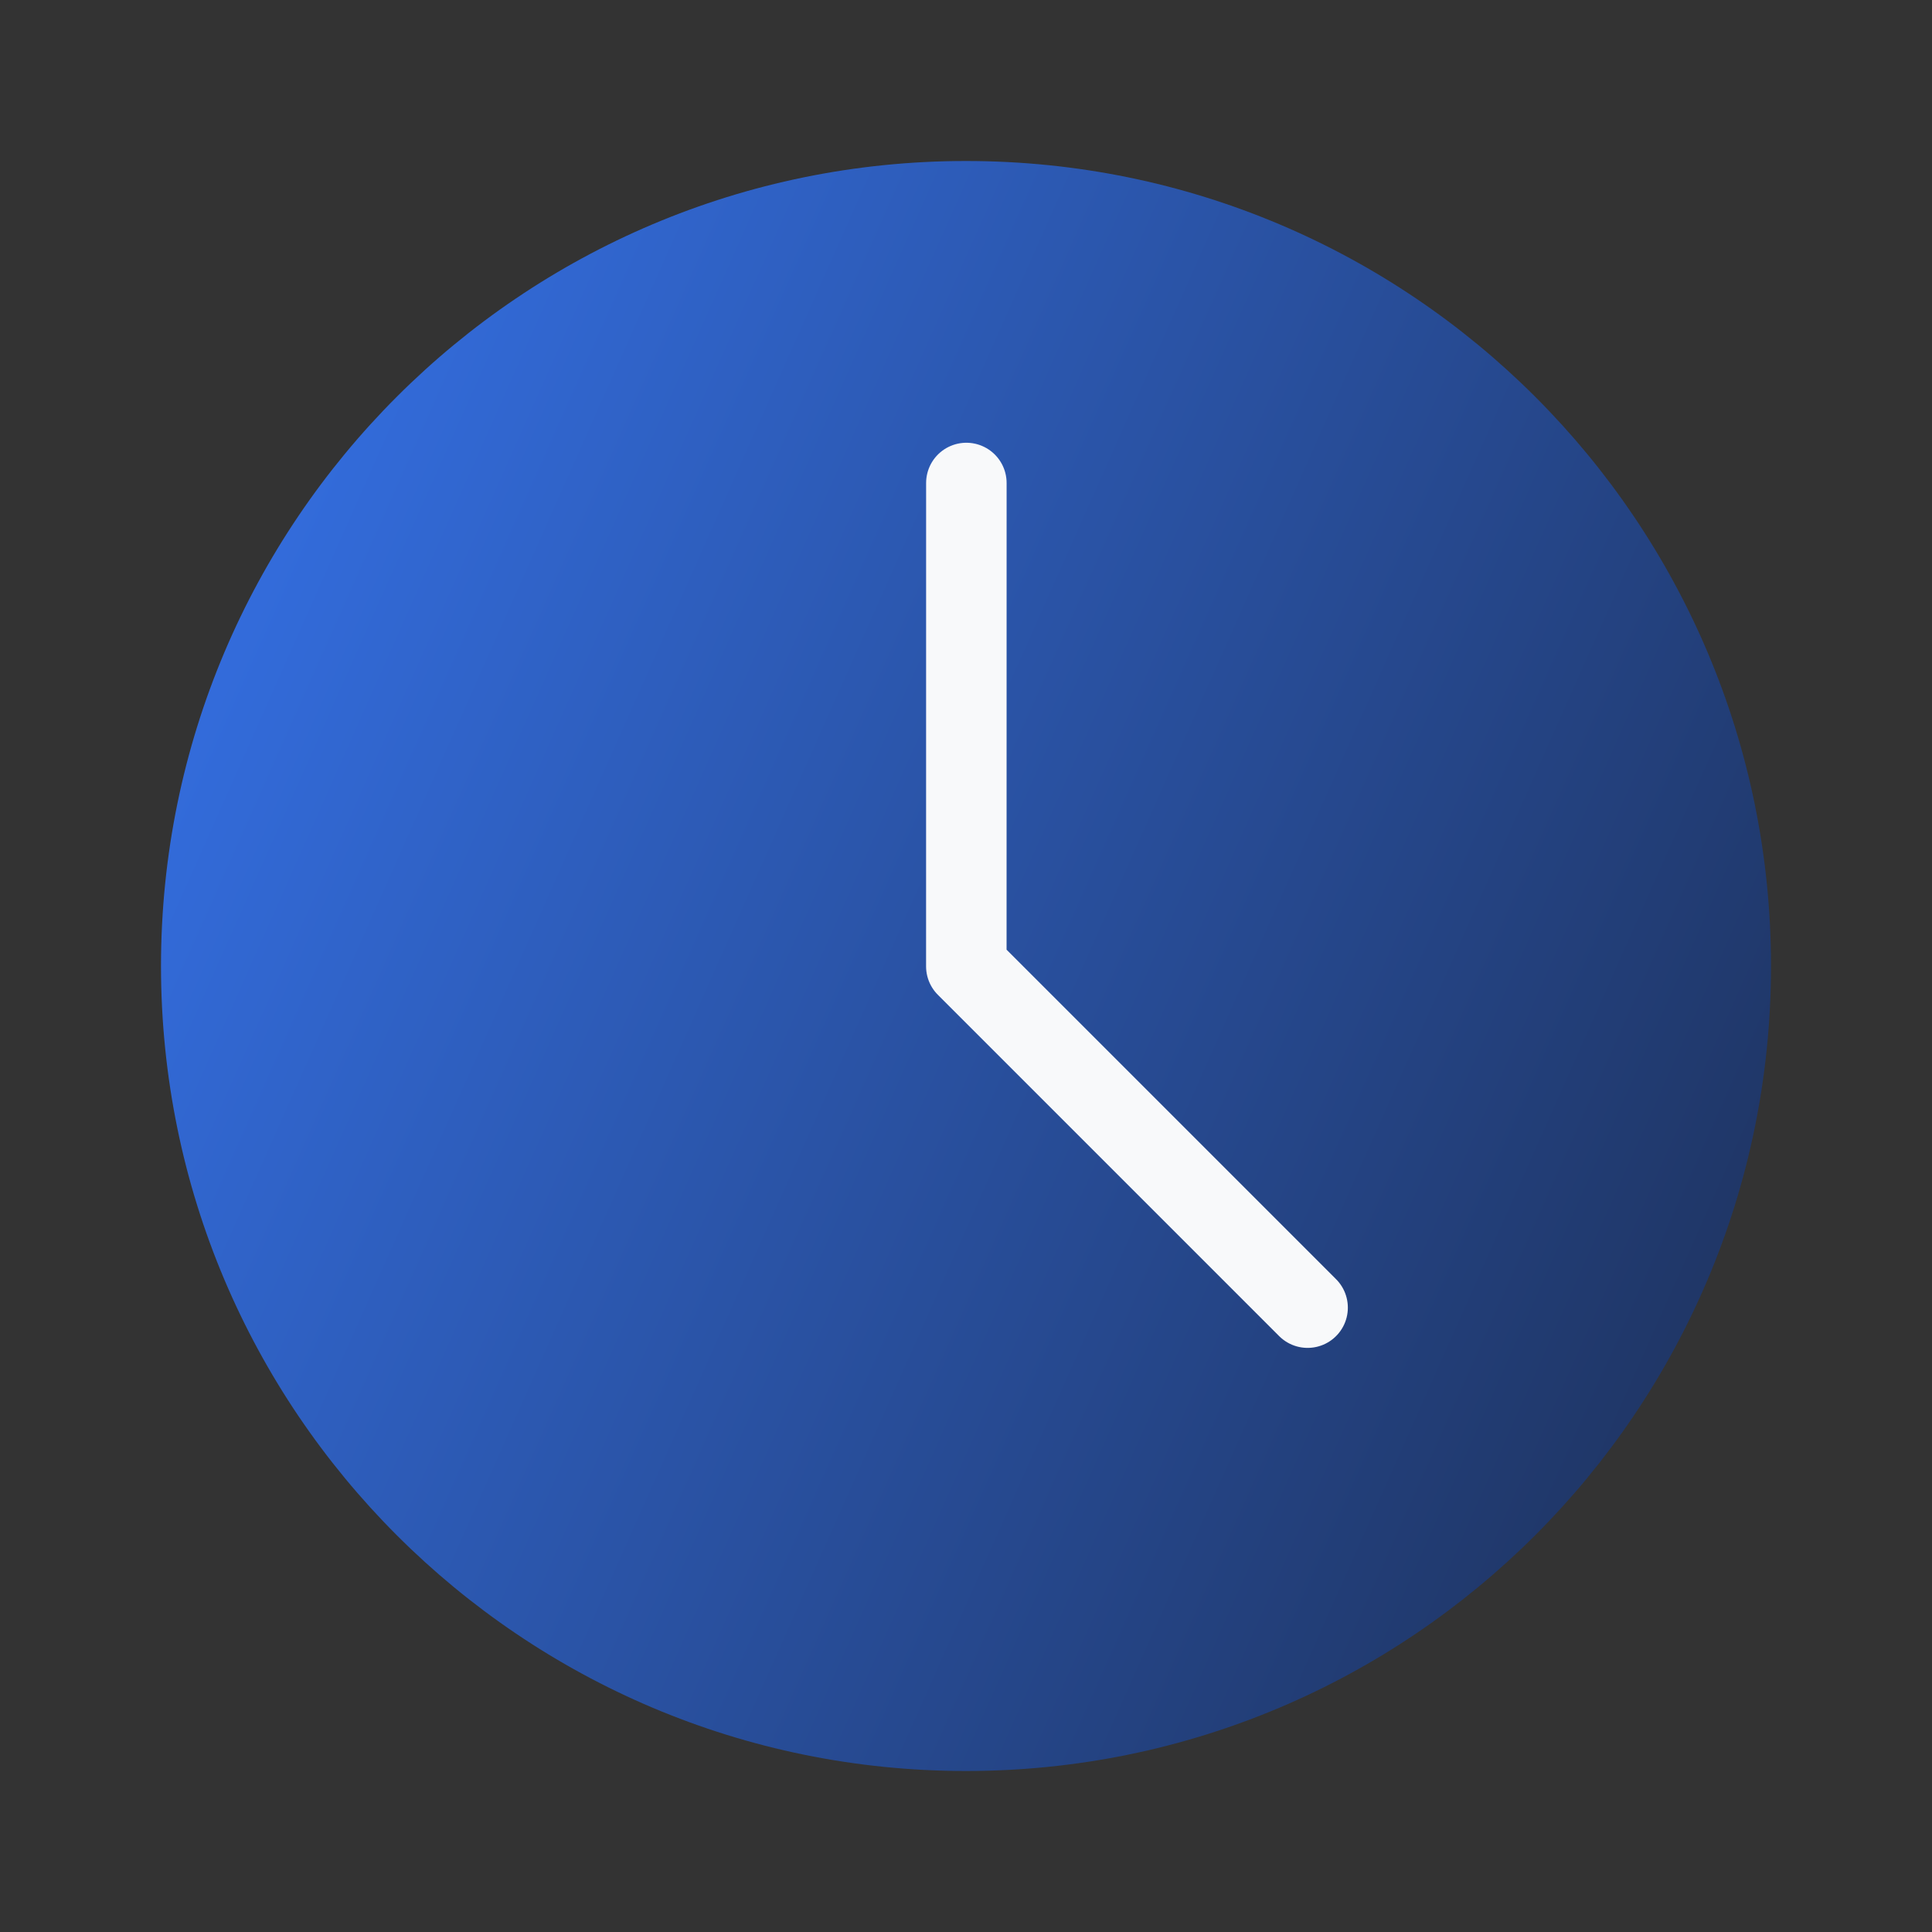 <svg width="48" height="48" viewBox="0 0 48 48" fill="none" xmlns="http://www.w3.org/2000/svg">
<rect x="0" y="0" width="48" height="48" fill="#333333" stroke="none"/>
<path d="M24 44C35.046 44 44 35.046 44 24C44 12.954 35.046 4 24 4C12.954 4 4 12.954 4 24C4 35.046 12.954 44 24 44Z" fill="url(#paint0_linear_840_1388)"/>
<path d="M24.009 12L24.008 24.009L32.487 32.488" stroke="#F8F9FA" stroke-width="2" stroke-linecap="round" stroke-linejoin="round"/>
<defs>
<linearGradient id="paint0_linear_840_1388" x1="3.039" y1="0.47" x2="56.235" y2="24.151" gradientUnits="userSpaceOnUse">
<stop stop-color="#3777F4"/>
<stop offset="1" stop-color="#1B2A4C"/>
</linearGradient>
</defs>
</svg>
